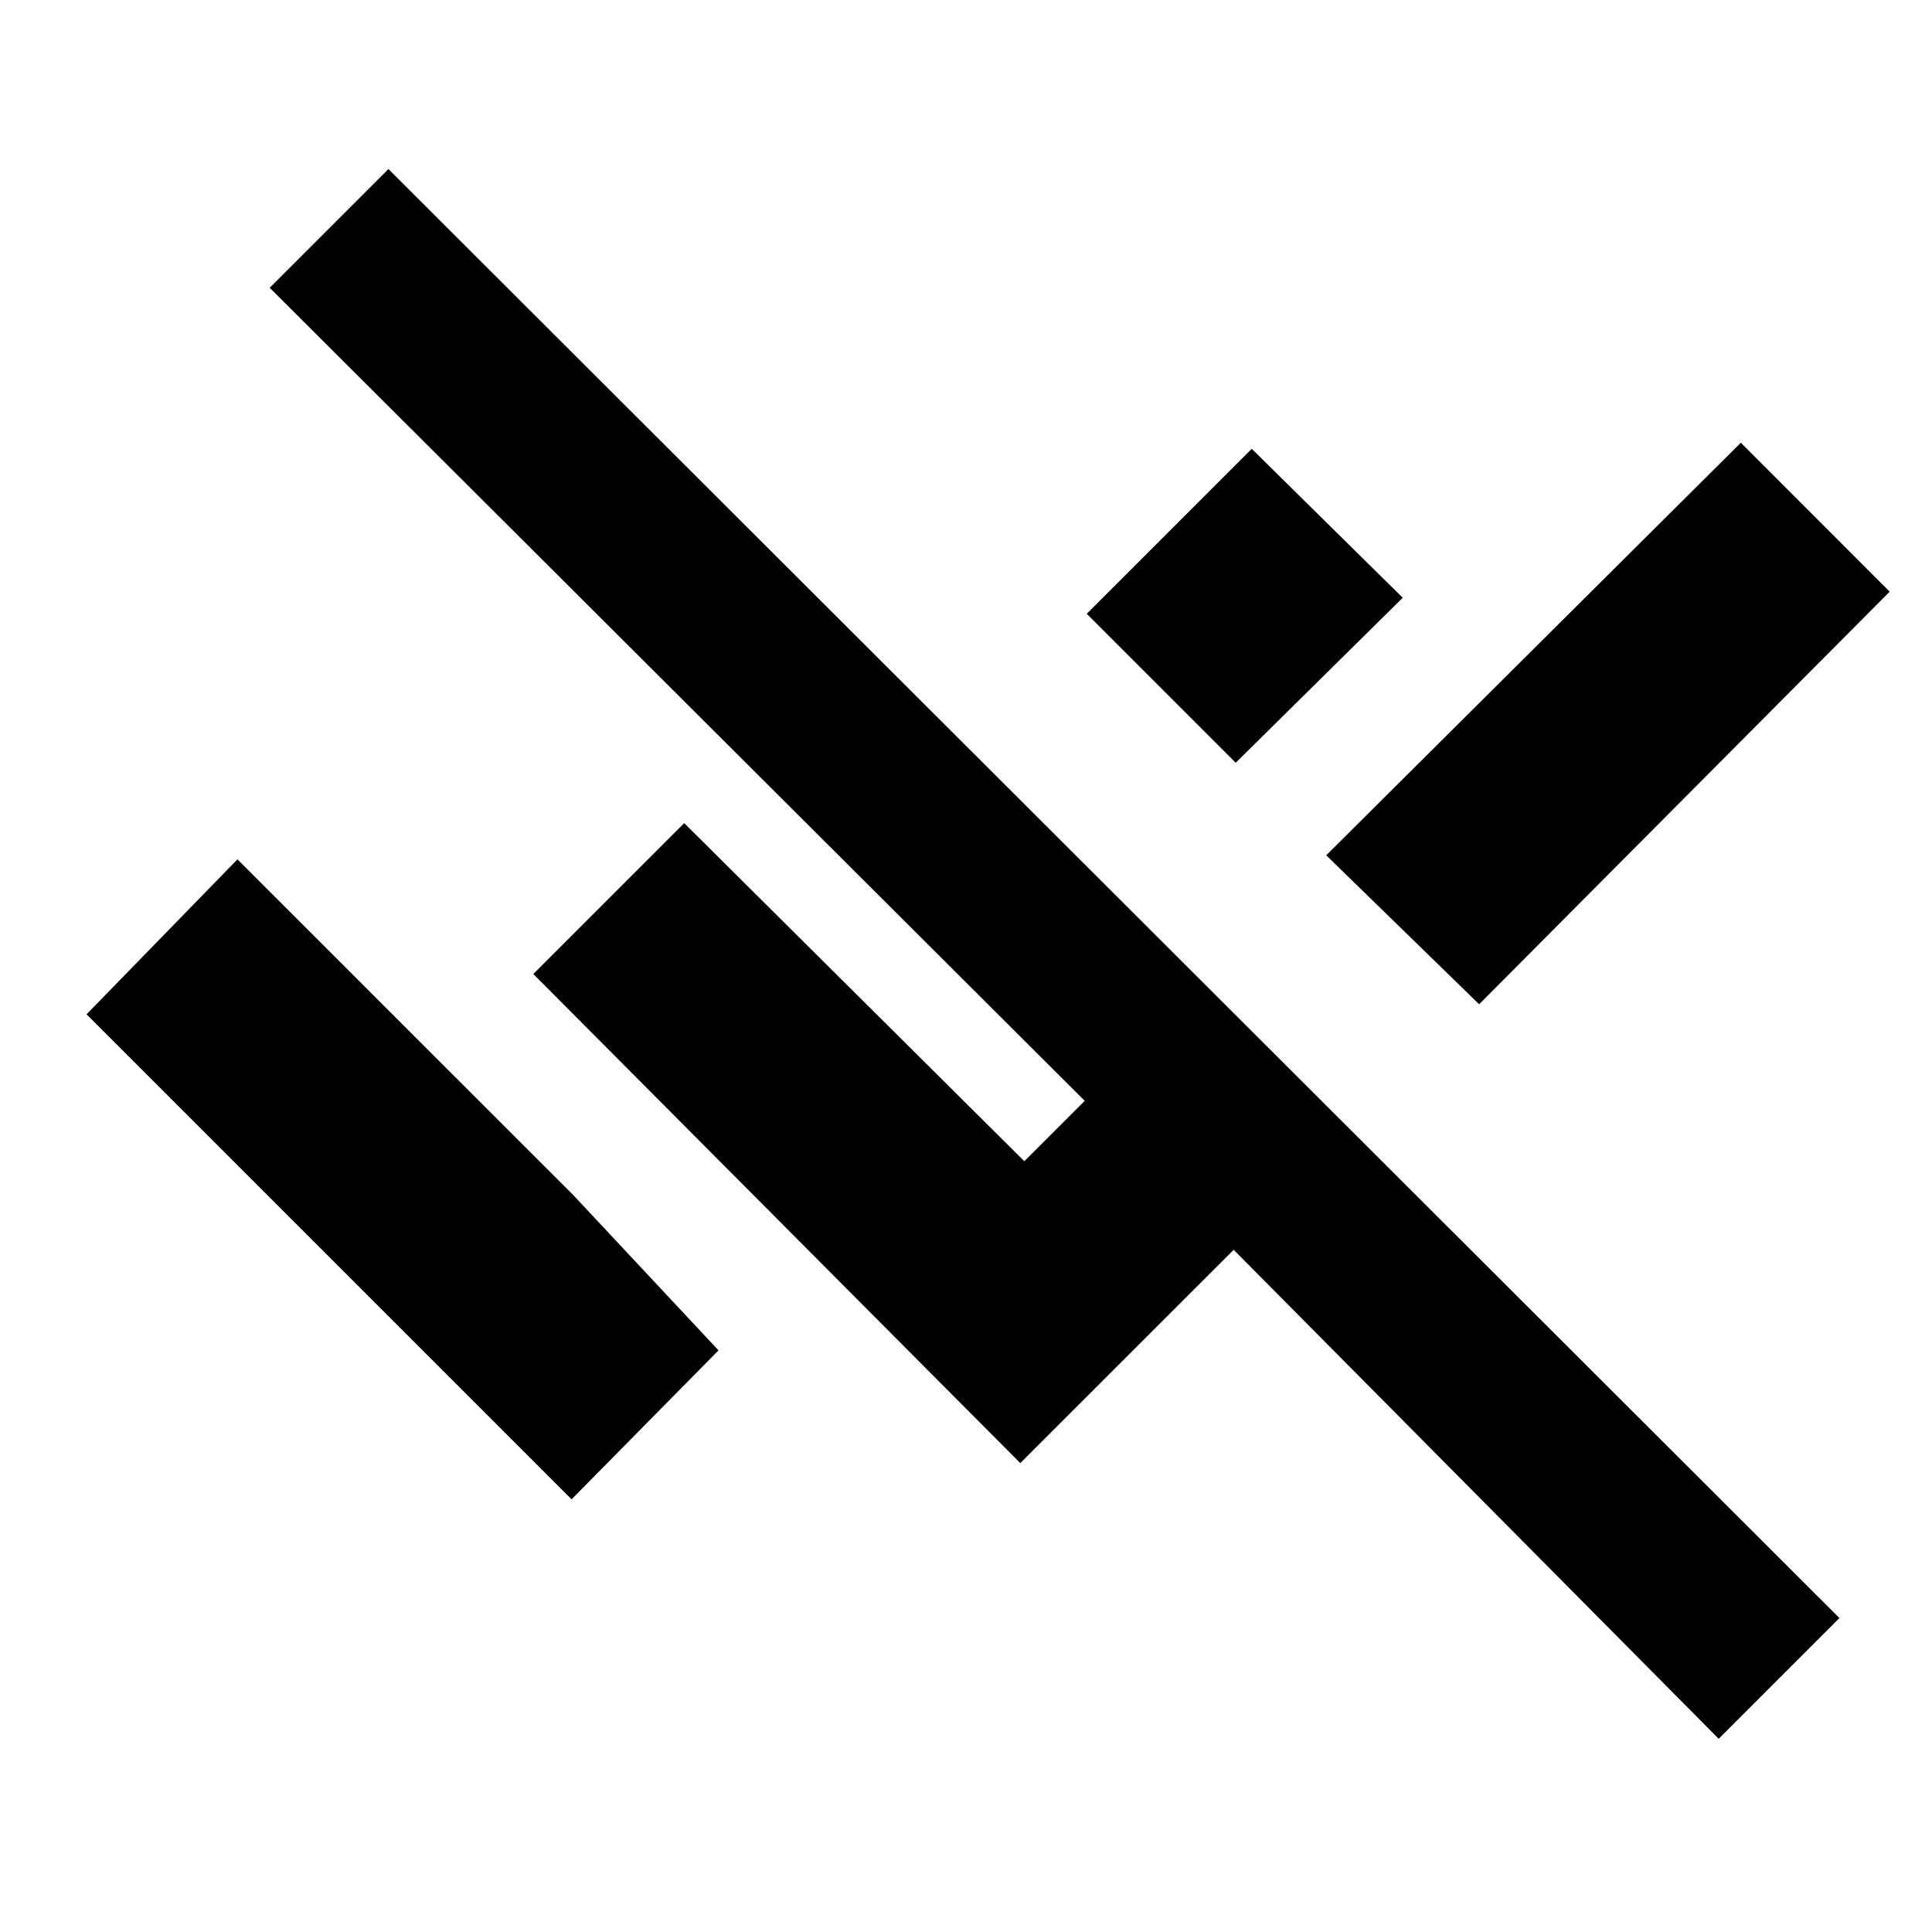<svg xmlns="http://www.w3.org/2000/svg" height="20" width="20"><path d="M17.792 18 12.771 12.938 10.562 15.146 5.521 10.083 7.083 8.521 10.604 12.021 11.229 11.396 2.792 2.979 4.021 1.75 19.042 16.75ZM15.312 10.396 13.729 8.854 18.021 4.583 19.562 6.125ZM12.792 7.896 11.25 6.354 12.958 4.646 14.521 6.188ZM5.917 15.521 0.896 10.5 2.458 8.896 5.938 12.375 7.438 13.979Z"/></svg>